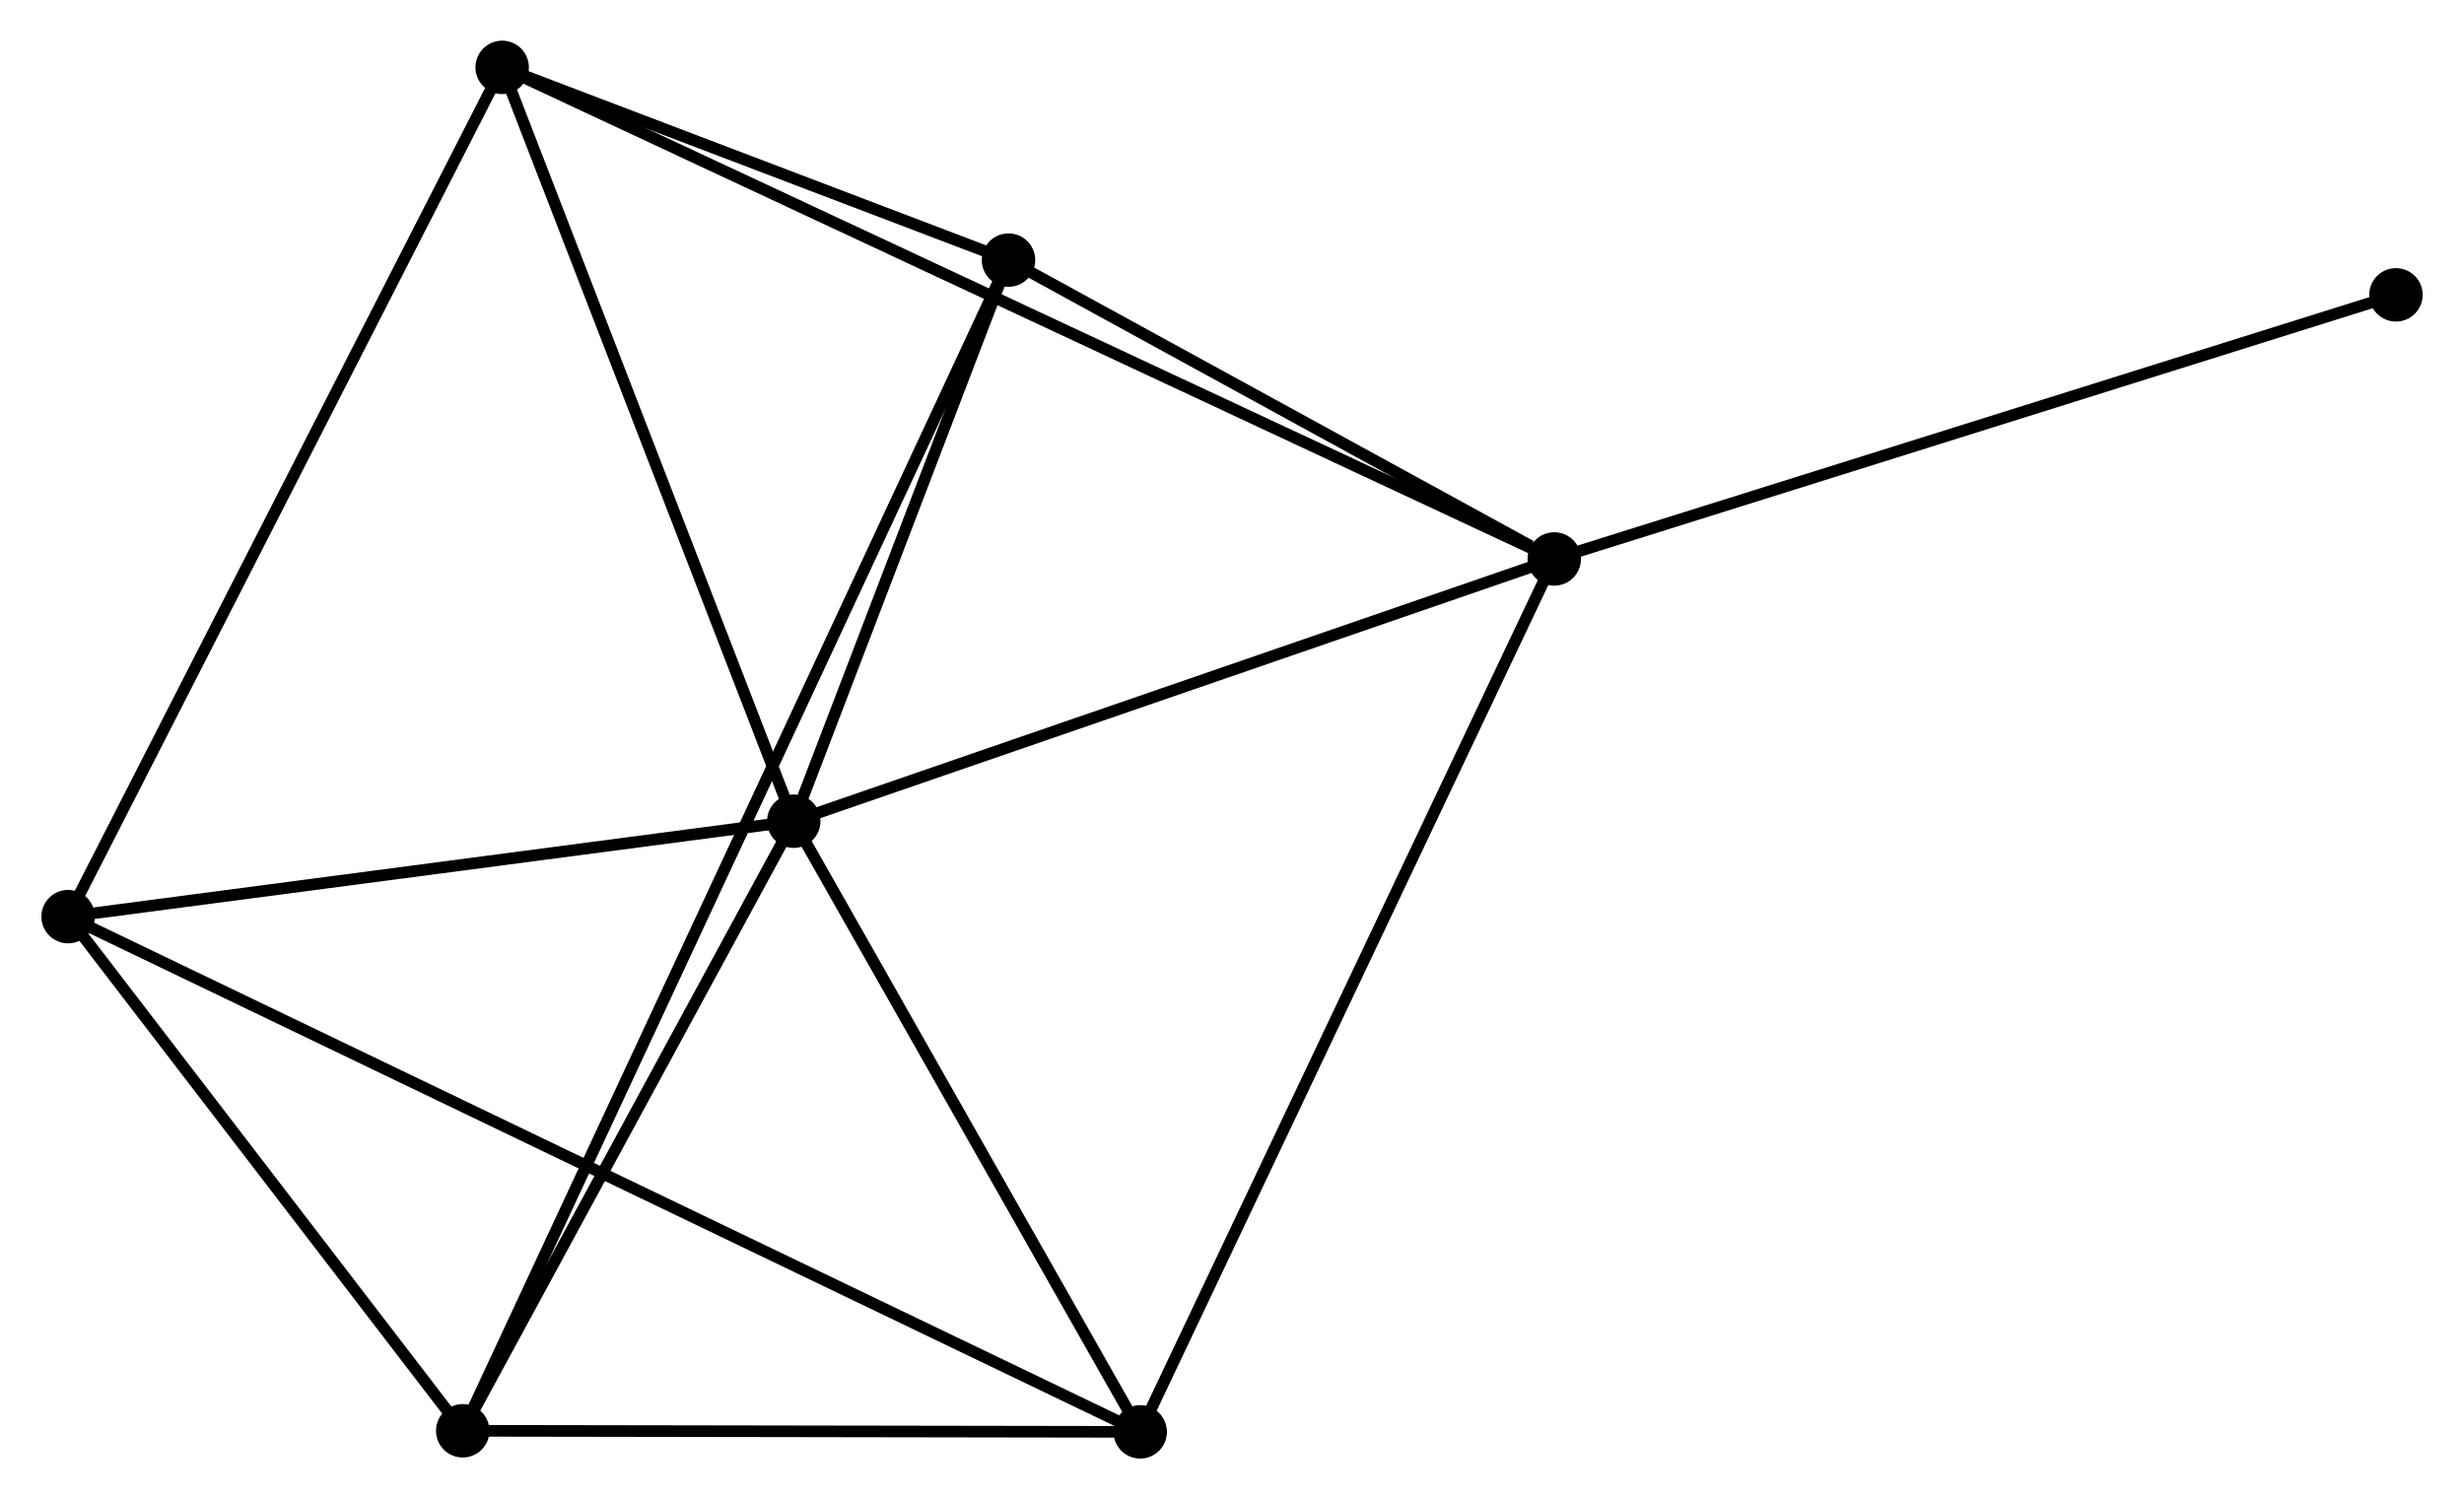 <?xml version="1.0" encoding="UTF-8" standalone="no"?>
<!DOCTYPE svg PUBLIC "-//W3C//DTD SVG 1.1//EN"
 "http://www.w3.org/Graphics/SVG/1.1/DTD/svg11.dtd">
<!-- Generated by graphviz version 2.36.0 (20140111.2315)
 -->
<!-- Title: %3 Pages: 1 -->
<svg width="212pt" height="129pt"
 viewBox="0.00 0.00 211.99 129.07" xmlns="http://www.w3.org/2000/svg" xmlns:xlink="http://www.w3.org/1999/xlink">
<g id="graph0" class="graph" transform="scale(1 1) rotate(0) translate(4 125.071)">
<title>%3</title>
<!-- 0 -->
<g id="node1" class="node"><title>0</title>
<ellipse fill="black" stroke="black" cx="64.267" cy="-54.372" rx="1.8" ry="1.8"/>
</g>
<!-- 1 -->
<g id="node2" class="node"><title>1</title>
<ellipse fill="black" stroke="black" cx="129.738" cy="-76.95" rx="1.8" ry="1.8"/>
</g>
<!-- 0&#45;&#45;1 -->
<g id="edge1" class="edge"><title>0&#45;&#45;1</title>
<path fill="none" stroke="black" d="M66.156,-55.024C75.716,-58.321 118.682,-73.137 127.966,-76.339"/>
</g>
<!-- 2 -->
<g id="node3" class="node"><title>2</title>
<ellipse fill="black" stroke="black" cx="35.77" cy="-1.892" rx="1.8" ry="1.8"/>
</g>
<!-- 0&#45;&#45;2 -->
<g id="edge2" class="edge"><title>0&#45;&#45;2</title>
<path fill="none" stroke="black" d="M63.319,-52.626C58.992,-44.658 41.145,-11.791 36.751,-3.698"/>
</g>
<!-- 3 -->
<g id="node4" class="node"><title>3</title>
<ellipse fill="black" stroke="black" cx="39.167" cy="-119.271" rx="1.8" ry="1.8"/>
</g>
<!-- 0&#45;&#45;3 -->
<g id="edge3" class="edge"><title>0&#45;&#45;3</title>
<path fill="none" stroke="black" d="M63.543,-56.245C59.877,-65.722 43.405,-108.311 39.846,-117.515"/>
</g>
<!-- 4 -->
<g id="node5" class="node"><title>4</title>
<ellipse fill="black" stroke="black" cx="94.093" cy="-1.8" rx="1.8" ry="1.8"/>
</g>
<!-- 0&#45;&#45;4 -->
<g id="edge4" class="edge"><title>0&#45;&#45;4</title>
<path fill="none" stroke="black" d="M65.259,-52.623C69.787,-44.641 88.467,-11.716 93.066,-3.61"/>
</g>
<!-- 5 -->
<g id="node6" class="node"><title>5</title>
<ellipse fill="black" stroke="black" cx="82.756" cy="-102.678" rx="1.8" ry="1.8"/>
</g>
<!-- 0&#45;&#45;5 -->
<g id="edge5" class="edge"><title>0&#45;&#45;5</title>
<path fill="none" stroke="black" d="M65.061,-56.448C68.103,-64.394 78.985,-92.825 81.985,-100.664"/>
</g>
<!-- 6 -->
<g id="node7" class="node"><title>6</title>
<ellipse fill="black" stroke="black" cx="1.8" cy="-46.156" rx="1.8" ry="1.8"/>
</g>
<!-- 0&#45;&#45;6 -->
<g id="edge6" class="edge"><title>0&#45;&#45;6</title>
<path fill="none" stroke="black" d="M62.465,-54.135C53.503,-52.957 13.778,-47.732 3.987,-46.444"/>
</g>
<!-- 1&#45;&#45;3 -->
<g id="edge7" class="edge"><title>1&#45;&#45;3</title>
<path fill="none" stroke="black" d="M127.847,-77.834C116.06,-83.342 52.805,-112.899 41.048,-118.392"/>
</g>
<!-- 1&#45;&#45;4 -->
<g id="edge8" class="edge"><title>1&#45;&#45;4</title>
<path fill="none" stroke="black" d="M128.857,-75.092C123.926,-64.695 99.794,-13.82 94.943,-3.593"/>
</g>
<!-- 1&#45;&#45;5 -->
<g id="edge9" class="edge"><title>1&#45;&#45;5</title>
<path fill="none" stroke="black" d="M127.72,-78.056C119.992,-82.288 92.339,-97.43 84.715,-101.605"/>
</g>
<!-- 7 -->
<g id="node8" class="node"><title>7</title>
<ellipse fill="black" stroke="black" cx="202.194" cy="-99.687" rx="1.8" ry="1.8"/>
</g>
<!-- 1&#45;&#45;7 -->
<g id="edge10" class="edge"><title>1&#45;&#45;7</title>
<path fill="none" stroke="black" d="M131.529,-77.512C141.554,-80.658 190.606,-96.05 200.466,-99.145"/>
</g>
<!-- 2&#45;&#45;4 -->
<g id="edge11" class="edge"><title>2&#45;&#45;4</title>
<path fill="none" stroke="black" d="M37.71,-1.889C46.565,-1.875 83.092,-1.817 92.085,-1.803"/>
</g>
<!-- 2&#45;&#45;5 -->
<g id="edge12" class="edge"><title>2&#45;&#45;5</title>
<path fill="none" stroke="black" d="M36.585,-3.641C42.288,-15.874 76.142,-88.49 81.918,-100.881"/>
</g>
<!-- 2&#45;&#45;6 -->
<g id="edge13" class="edge"><title>2&#45;&#45;6</title>
<path fill="none" stroke="black" d="M34.639,-3.365C29.482,-10.085 8.207,-37.807 2.969,-44.633"/>
</g>
<!-- 3&#45;&#45;5 -->
<g id="edge14" class="edge"><title>3&#45;&#45;5</title>
<path fill="none" stroke="black" d="M41.039,-118.558C48.21,-115.829 73.865,-106.063 80.939,-103.37"/>
</g>
<!-- 3&#45;&#45;6 -->
<g id="edge15" class="edge"><title>3&#45;&#45;6</title>
<path fill="none" stroke="black" d="M38.243,-117.464C33.073,-107.348 7.776,-57.85 2.691,-47.901"/>
</g>
<!-- 4&#45;&#45;6 -->
<g id="edge16" class="edge"><title>4&#45;&#45;6</title>
<path fill="none" stroke="black" d="M92.165,-2.726C80.154,-8.499 15.697,-39.477 3.717,-45.235"/>
</g>
</g>
</svg>
